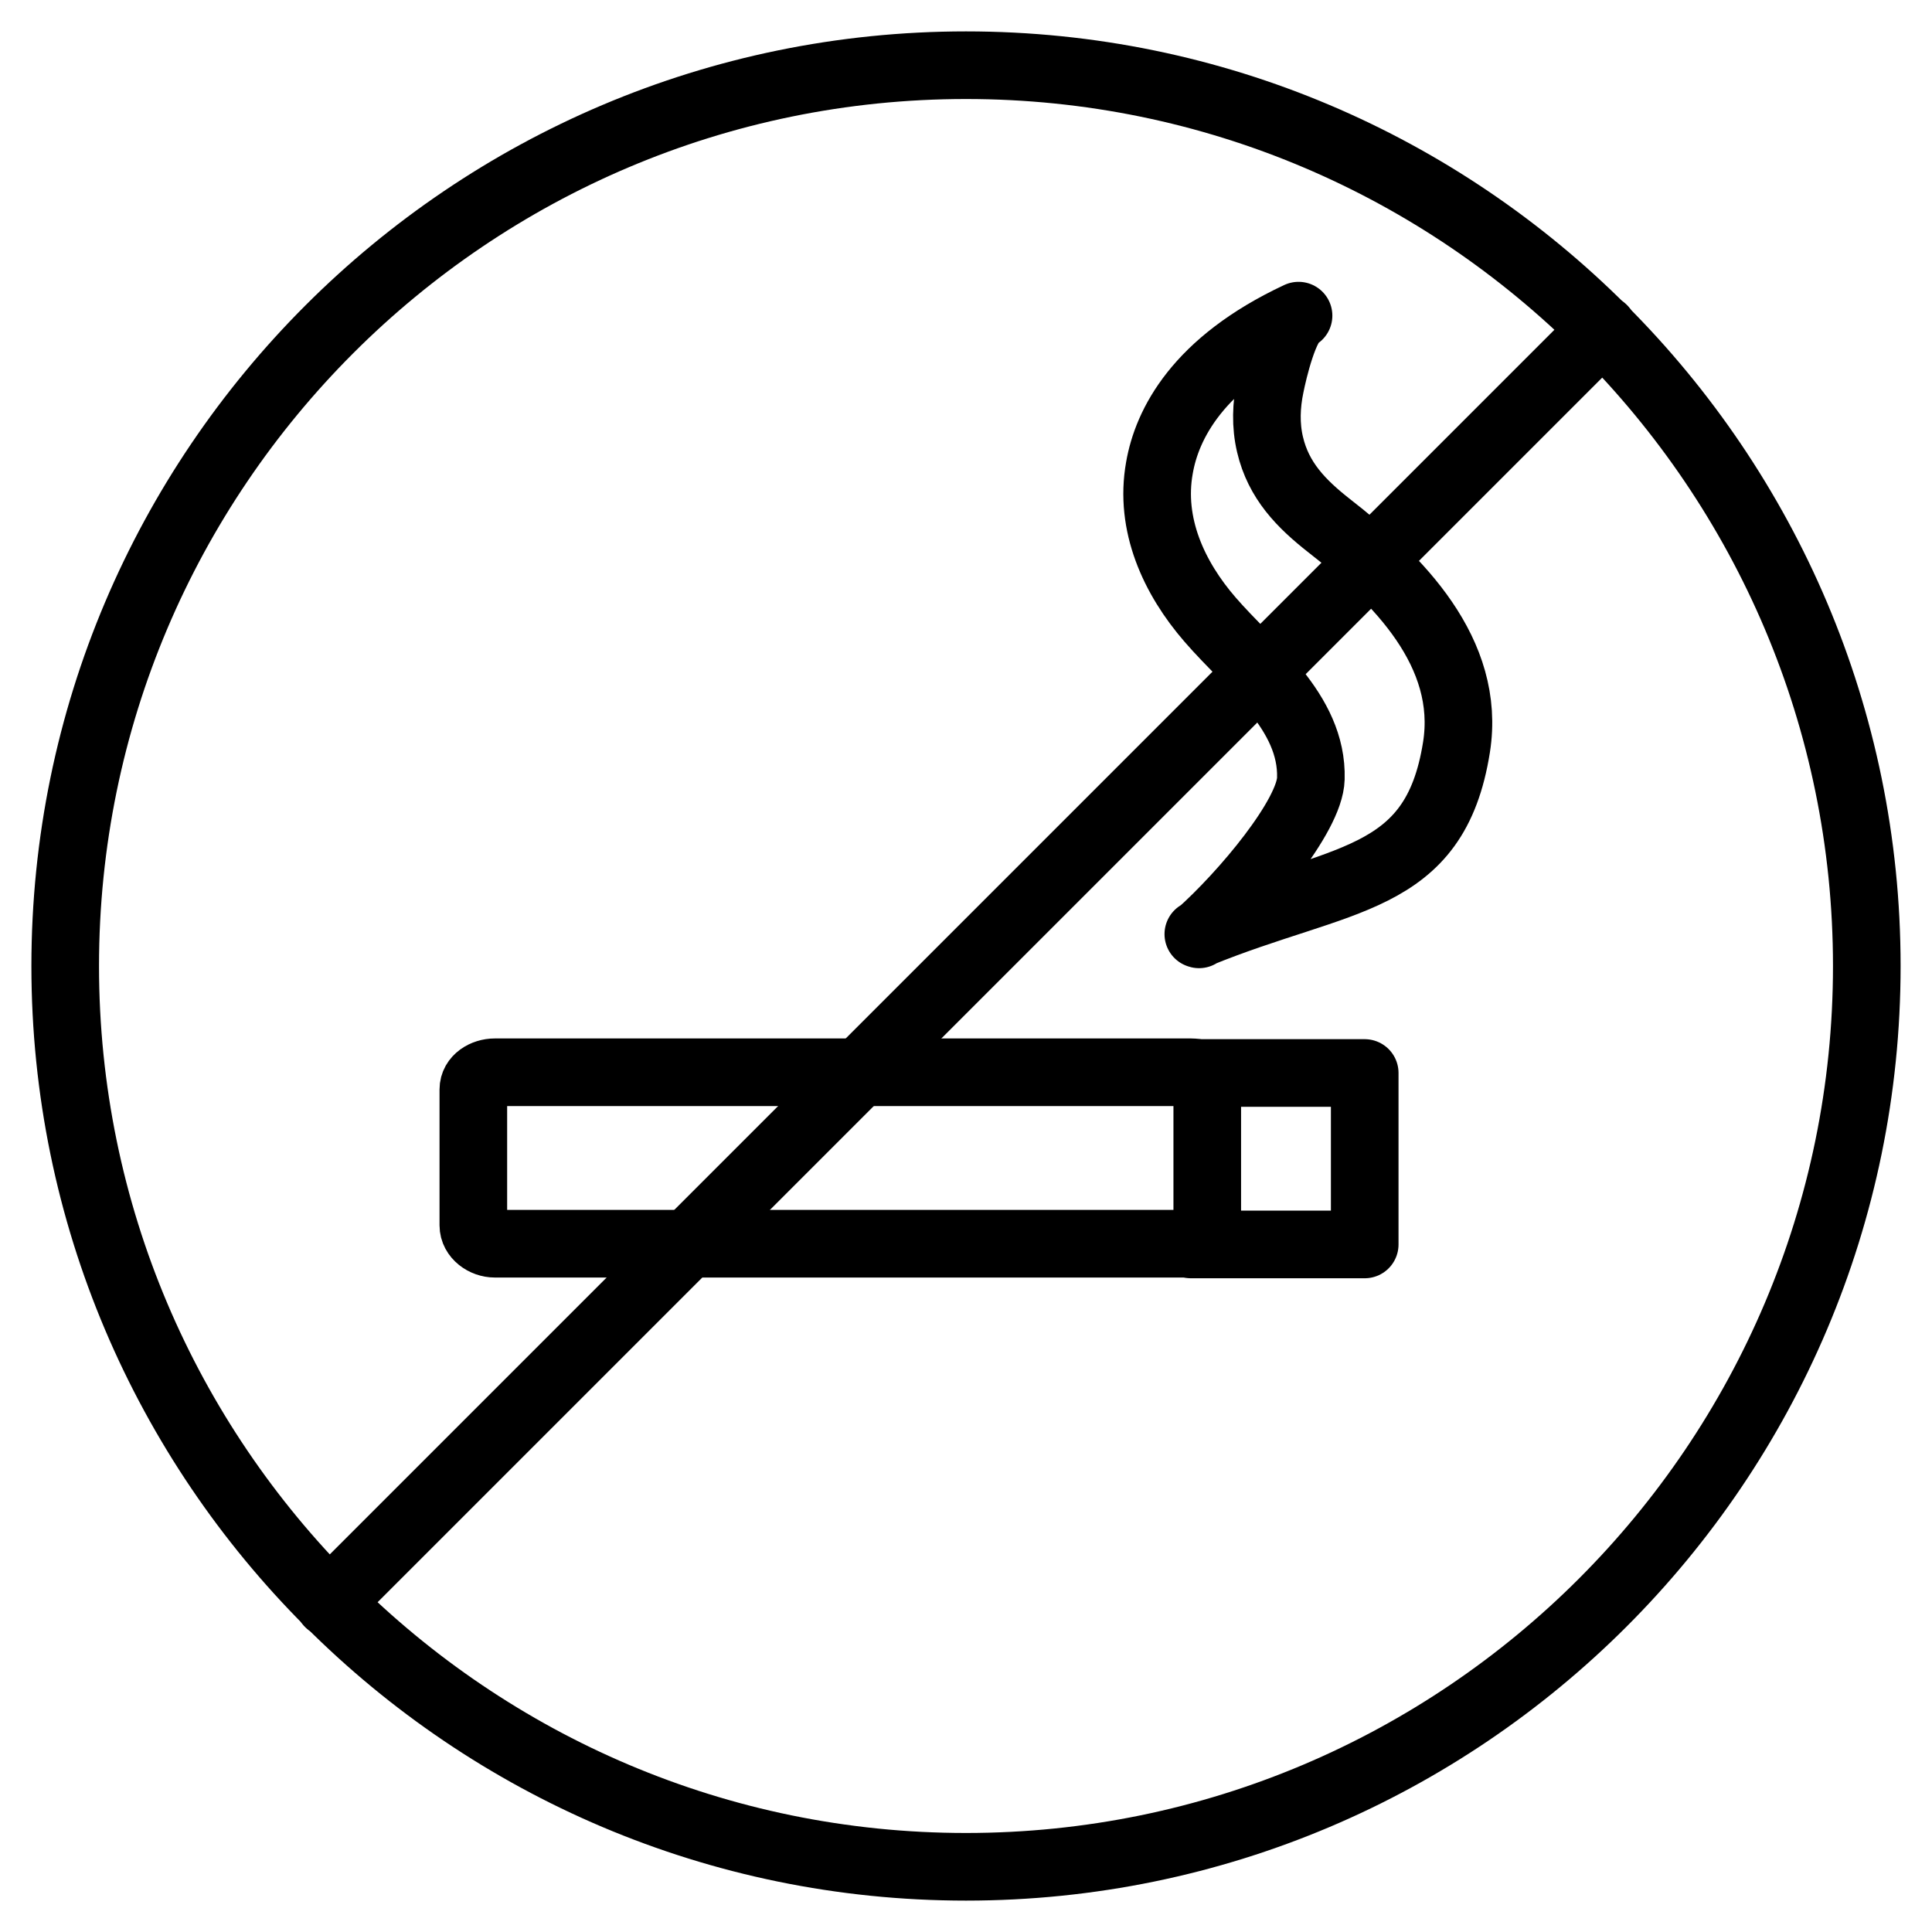 <?xml version="1.0" encoding="utf-8"?>
<!-- Generator: Adobe Illustrator 19.1.0, SVG Export Plug-In . SVG Version: 6.00 Build 0)  -->
<!-- All rights reserved. Copyright: AnimatedSVG - ASVG © 2020 - https://animated-svg.com You may not reproduce, duplicate, copy or sell this intellectual property.  -->
<svg version="1.1" stroke="#000" id="Layer_1" xmlns="http://www.w3.org/2000/svg" xmlns:xlink="http://www.w3.org/1999/xlink" x="0px" y="0px" viewBox="0 0 800 800" style="enable-background:new 0 0 800 800" width="800px" height="800px" xml:space="preserve">
<g>
	<g>
		<path fill="none" stroke-width="28" stroke-linecap="round" stroke-linejoin="round" stroke-miterlimit="10"    d="M400,773C194.3,773,27,605.7,27,400S194.3,27,400,27s373,167.3,373,373S605.7,773,400,773z"/>
		<line fill="none" stroke-width="28" stroke-linecap="round" stroke-linejoin="round" stroke-miterlimit="10"    x1="663.8" y1="136.2" x2="136.2" y2="663.8"/>
	</g>
	<g>
		<path fill="none" stroke-width="28" stroke-linecap="round" stroke-linejoin="round" stroke-miterlimit="10"    d="M493.2,444h-43.1H204.9c-4.4,0-8.9,2.7-8.9,7.1v56.3c0,4.4,4.5,7.6,8.9,7.6h245.1h43.1c4.4,0,6.8-3.2,6.8-7.6
			v-56.3C500,446.7,497.7,444,493.2,444z"/>
		<path fill="none" stroke-width="28" stroke-linecap="round" stroke-linejoin="round" stroke-miterlimit="10"    d="M496.2,386.8c59.3-24.2,97.9-20.5,106.9-77.4c6.2-39.2-24.4-69.7-52.7-91.7c-11.6-9.1-21-18.7-24.5-33.6
			c-1.9-8-1.6-16.3,0.1-24.4c1.2-6,5.9-26.3,11.7-29c-41.9,19.6-54.5,45.1-57.6,63c-4.2,23.4,5.9,45.5,21,62.9
			c16.3,18.9,42.5,38.1,41.7,65.8c-0.4,15.4-27.6,47.9-46.3,64.5L496.2,386.8z"/>
		<polyline fill="none" stroke-width="28" stroke-linecap="round" stroke-linejoin="round" stroke-miterlimit="10"    points="493.2,444.3 565.1,444.3 565.1,515.3 493.2,515.3 		"/>
	</g>
</g>
</svg>
